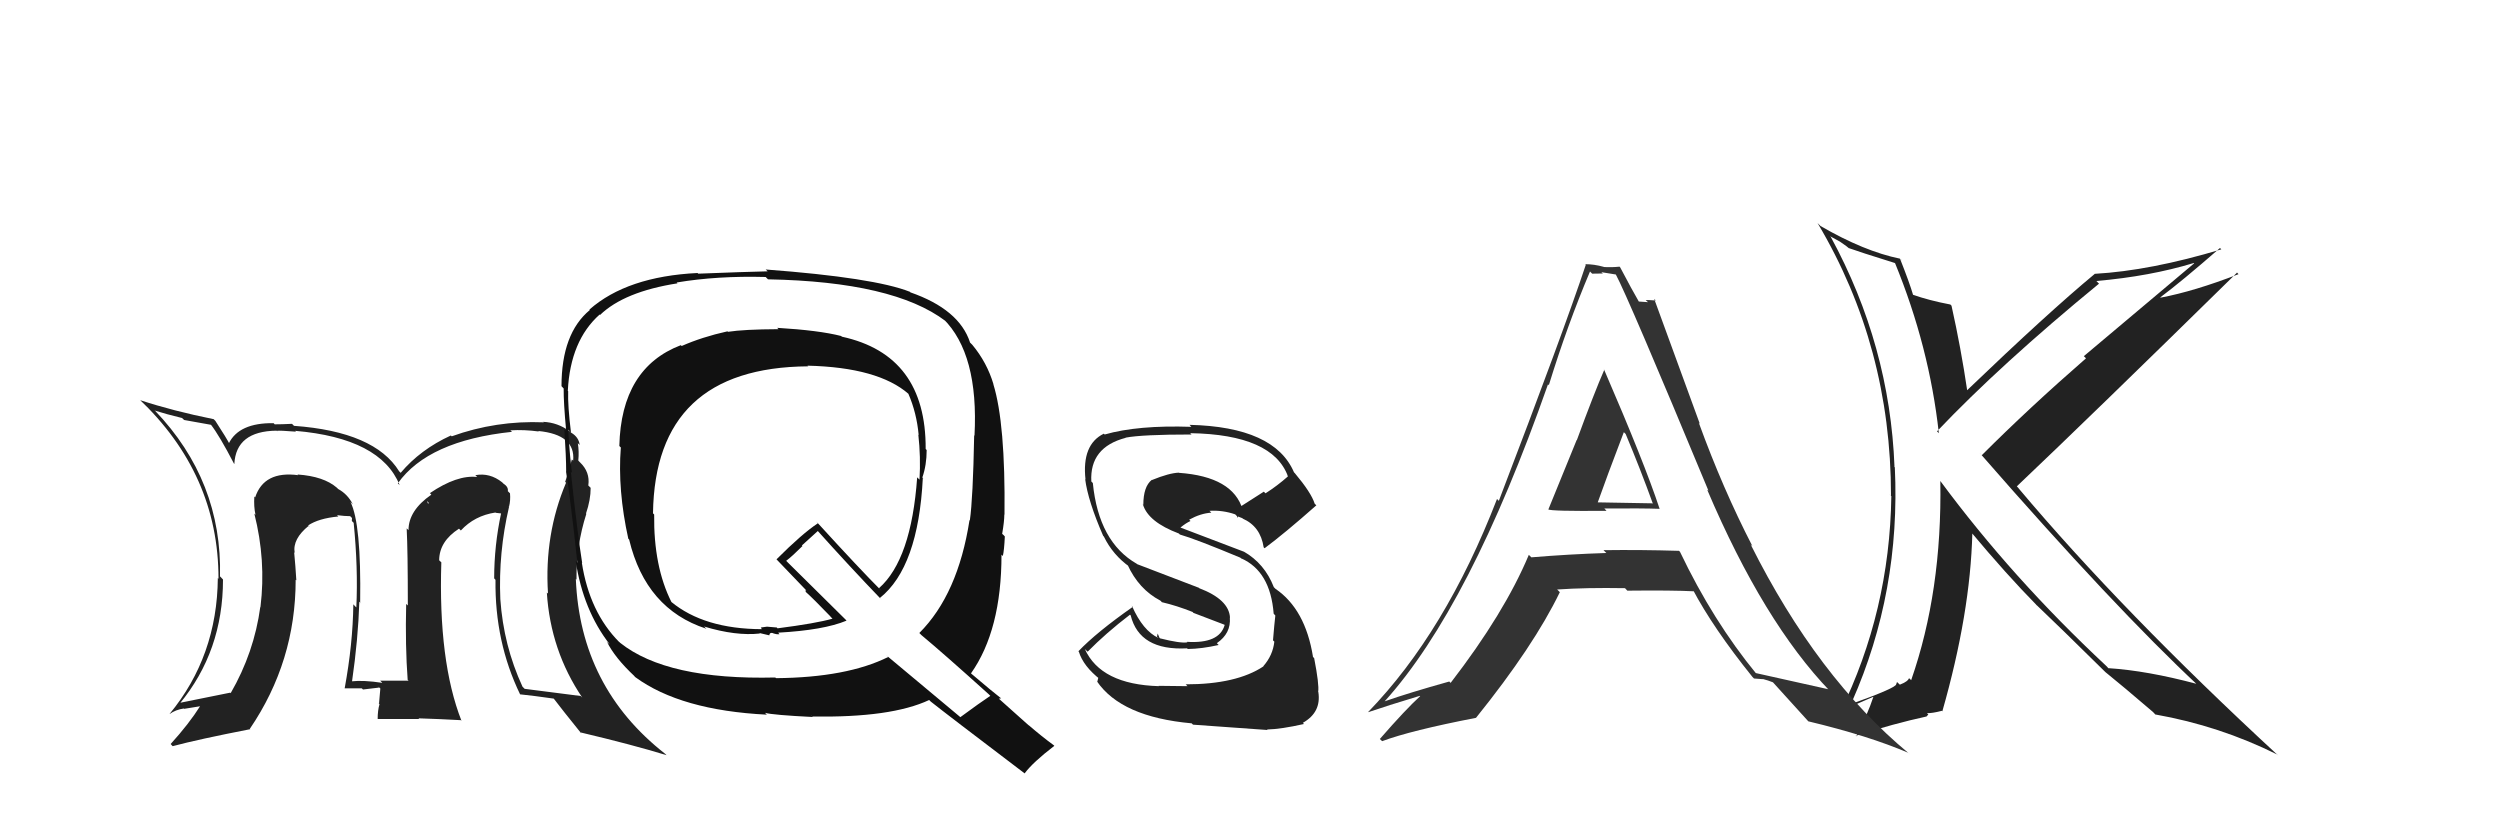 <svg xmlns="http://www.w3.org/2000/svg" width="150" height="50" viewBox="0,0,150,50"><path fill="#222" d="M113.68 15.77L113.75 15.84L113.70 15.78Q115.76 20.81 116.33 25.99L116.28 25.94L116.22 25.88Q120.04 21.86 125.94 17.02L125.90 16.98L125.78 16.86Q129.00 16.58 131.63 15.78L131.65 15.80L125.03 21.37L125.16 21.50Q121.76 24.46 118.91 27.31L118.78 27.19L118.83 27.23Q126.87 36.45 131.93 41.17L131.92 41.16L131.79 41.03Q128.83 40.24 126.51 40.09L126.53 40.12L126.38 39.96Q120.72 34.68 116.42 28.86L116.37 28.81L116.42 28.86Q116.53 35.48 114.67 40.81L114.62 40.76L114.54 40.69Q114.48 40.89 113.99 41.08L113.82 40.92L113.77 41.06L113.77 41.06Q113.76 41.27 111.21 42.19L111.05 42.03L111.12 42.10Q114.04 35.50 113.69 28.04L113.64 27.99L113.67 28.01Q113.39 20.73 109.85 14.22L109.80 14.17L110.40 14.50L110.77 14.76L110.93 14.89L110.94 14.89Q111.48 15.09 113.69 15.78ZM114.08 15.59L114.13 15.65L114.00 15.52Q111.85 15.08 109.23 13.56L109.04 13.37L109.07 13.41Q113.46 20.80 113.46 29.74L113.35 29.63L113.48 29.77Q113.38 36.67 110.41 42.73L110.37 42.69L112.39 41.81L112.40 41.82Q112.05 42.88 111.37 44.18L111.49 44.30L111.34 44.15Q113.65 43.41 115.59 42.99L115.59 42.99L115.70 42.87L115.62 42.79Q115.93 42.80 116.51 42.65L116.58 42.72L116.54 42.68Q118.22 36.79 118.34 32.00L118.22 31.87L118.26 31.92Q120.38 34.46 122.21 36.32L122.20 36.32L122.16 36.27Q123.45 37.49 126.46 40.46L126.28 40.28L126.41 40.41L126.33 40.33Q127.31 41.12 129.18 42.72L129.34 42.89L129.33 42.87Q133.17 43.55 136.63 45.27L136.58 45.21L136.69 45.33Q127.33 36.69 121.09 29.27L121.18 29.36L121.01 29.18Q125.46 24.96 134.22 16.36L134.18 16.31L134.31 16.45Q131.65 17.48 129.63 17.86L129.72 17.95L129.62 17.84Q130.88 16.90 133.20 14.88L133.18 14.86L133.28 14.96Q129.03 16.24 125.68 16.43L125.87 16.61L125.69 16.43Q122.88 18.76 118.00 23.44L118.03 23.47L118.04 23.48Q117.66 20.89 117.09 18.34L117.02 18.27L117.02 18.27Q115.75 18.03 114.76 17.68L114.92 17.84L114.79 17.71Q114.57 16.96 114.00 15.52Z"/><path fill="#222" d="M71.19 41.11L71.25 41.17L69.51 41.15L69.54 41.17Q66.05 41.07 65.09 38.94L65.14 38.99L65.26 39.10Q66.35 37.99 67.80 36.88L67.72 36.80L67.84 36.92Q68.37 39.05 71.22 38.90L71.23 38.90L71.26 38.94Q72.10 38.93 73.12 38.70L73.03 38.61L73.01 38.59Q73.87 38.00 73.79 37.05L73.87 37.13L73.80 37.06Q73.74 35.97 71.95 35.29L71.94 35.27L68.23 33.85L68.21 33.83Q65.92 32.52 65.57 28.98L65.49 28.90L65.48 28.89Q65.37 26.84 67.54 26.27L67.57 26.30L67.53 26.26Q68.52 26.07 71.49 26.07L71.47 26.05L71.41 25.99Q76.37 26.07 77.28 28.59L77.18 28.48L77.28 28.58Q76.65 29.14 75.93 29.60L75.83 29.50L74.39 30.42L74.56 30.58Q73.98 28.60 70.74 28.37L70.75 28.37L70.73 28.36Q70.15 28.38 69.12 28.80L69.04 28.72L69.11 28.79Q68.60 29.19 68.60 30.29L68.51 30.21L68.58 30.28Q68.90 31.32 70.73 32.01L70.67 31.95L70.79 32.07Q71.76 32.35 74.42 33.46L74.55 33.58L74.47 33.50Q76.22 34.27 76.42 36.82L76.50 36.91L76.52 36.93Q76.46 37.44 76.38 38.42L76.53 38.57L76.46 38.50Q76.37 39.32 75.80 39.97L75.77 39.94L75.81 39.98Q74.19 41.06 71.14 41.06ZM75.91 43.66L75.91 43.66L76.02 43.77Q76.87 43.75 78.24 43.44L78.19 43.39L78.17 43.37Q79.29 42.74 79.10 41.52L79.09 41.51L79.09 41.51Q79.16 41.09 78.85 39.49L78.73 39.36L78.78 39.41Q78.32 36.55 76.53 35.33L76.46 35.26L76.43 35.23Q75.88 33.81 74.62 33.09L74.69 33.15L74.63 33.10Q73.30 32.60 70.82 31.65L70.97 31.79L70.83 31.65Q71.16 31.38 71.43 31.26L71.37 31.20L71.35 31.18Q72.04 30.80 72.68 30.76L72.55 30.63L72.57 30.65Q73.35 30.60 74.11 30.86L74.22 30.97L74.26 31.08L74.28 30.99L74.59 31.11L74.54 31.10L74.55 31.11Q75.63 31.58 75.82 32.84L75.87 32.89L75.88 32.89Q77.08 32.00 78.98 30.32L79.03 30.37L78.88 30.22Q78.68 29.57 77.69 28.39L77.75 28.45L77.64 28.34Q76.47 25.61 71.37 25.49L71.52 25.65L71.49 25.61Q68.26 25.50 66.28 26.07L66.30 26.09L66.23 26.02Q64.90 26.67 65.13 28.77L65.22 28.86L65.11 28.75Q65.28 30.06 66.19 32.15L66.17 32.13L66.23 32.19Q66.77 33.30 67.79 34.02L67.70 33.93L67.65 33.88Q68.32 35.35 69.61 36.03L69.65 36.06L69.71 36.13Q70.61 36.34 71.56 36.72L71.60 36.77L73.46 37.48L73.48 37.50Q73.16 38.63 71.22 38.51L71.21 38.50L71.24 38.54Q70.82 38.61 69.60 38.30L69.57 38.27L69.46 38.01L69.42 38.20L69.51 38.28Q68.57 37.84 67.92 36.36L67.88 36.31L67.97 36.41Q65.80 37.93 64.70 39.08L64.70 39.08L64.73 39.10Q65.00 39.98 66.03 40.78L65.90 40.65L65.84 40.90L65.81 40.87Q67.27 43.02 71.50 43.40L71.48 43.38L71.58 43.48Q72.81 43.57 76.05 43.80Z"/><path fill="#222" d="M30.40 30.28L30.48 30.36L30.54 30.41Q30.64 30.02 30.60 29.60L30.65 29.65L30.47 29.47Q30.51 29.21 30.21 29.02L30.15 28.96L30.13 28.94Q29.39 28.35 28.52 28.51L28.62 28.61L28.63 28.62Q27.43 28.48 25.79 29.59L25.78 29.57L25.88 29.68Q24.51 30.63 24.51 31.81L24.51 31.81L24.40 31.70Q24.47 33.02 24.47 36.33L24.41 36.27L24.37 36.24Q24.31 38.77 24.46 40.79L24.55 40.87L24.52 40.84Q22.81 40.84 22.81 40.84L22.93 40.96L22.93 40.97Q21.81 40.80 21.09 40.88L21.21 41.00L21.12 40.90Q21.49 38.34 21.56 36.10L21.68 36.22L21.61 36.14Q21.68 31.42 21.03 30.12L21.03 30.12L21.17 30.26Q20.86 29.65 20.29 29.34L20.37 29.42L20.21 29.26Q19.42 28.58 17.86 28.47L17.79 28.40L17.89 28.51Q15.84 28.24 15.31 29.84L15.36 29.89L15.26 29.79Q15.22 30.40 15.33 30.89L15.36 30.92L15.26 30.82Q15.97 33.62 15.63 36.40L15.69 36.47L15.62 36.40Q15.25 39.15 13.84 41.59L13.94 41.69L13.81 41.56Q12.84 41.76 10.74 42.18L10.85 42.29L10.78 42.22Q13.38 39.07 13.38 34.77L13.21 34.59L13.20 34.59Q13.34 28.86 9.30 24.64L9.25 24.59L9.31 24.64Q9.97 24.85 10.92 25.08L11.05 25.20L12.67 25.49L12.64 25.46Q13.17 26.14 14.04 27.82L14.06 27.84L14.06 27.84Q14.16 25.87 16.59 25.84L16.67 25.91L16.61 25.85Q16.77 25.82 17.76 25.90L17.82 25.96L17.71 25.85Q22.84 26.29 23.98 29.11L23.90 29.03L23.87 29.00Q25.69 26.44 30.72 25.91L30.62 25.82L30.63 25.82Q31.45 25.77 32.33 25.89L32.21 25.77L32.30 25.86Q34.54 26.08 34.39 27.64L34.36 27.61L34.31 27.57Q34.17 28.15 33.91 28.91L33.95 28.95L33.96 28.97Q32.65 32.07 32.88 35.61L32.91 35.64L32.81 35.55Q33.03 39.04 34.94 41.86L34.88 41.80L34.84 41.76Q33.31 41.56 31.48 41.33L31.39 41.24L31.35 41.20Q30.21 38.73 30.02 35.95L29.97 35.90L30.02 35.95Q29.90 33.16 30.54 30.42ZM31.16 41.62L31.21 41.67L31.20 41.66Q31.92 41.73 33.25 41.92L33.29 41.96L33.15 41.82Q33.75 42.61 34.89 44.02L34.86 43.99L34.81 43.94Q37.90 44.67 39.99 45.31L40.00 45.32L39.91 45.23Q34.81 41.24 34.55 34.73L34.67 34.85L34.59 34.78Q34.57 32.73 35.18 30.83L35.21 30.86L35.16 30.81Q35.44 29.99 35.44 29.27L35.29 29.12L35.30 29.12Q35.41 28.32 34.80 27.74L34.74 27.68L34.66 27.57L34.70 27.61Q34.75 27.09 34.67 26.59L34.80 26.72L34.78 26.70Q34.73 26.23 34.27 25.96L34.12 25.81L34.18 25.88Q33.47 25.35 32.59 25.31L32.53 25.25L32.63 25.34Q29.76 25.22 27.10 26.18L27.15 26.22L27.05 26.13Q25.22 26.97 24.04 28.37L23.99 28.32L23.95 28.28Q22.48 25.90 17.64 25.55L17.59 25.50L17.52 25.43Q16.90 25.46 16.48 25.46L16.48 25.46L16.42 25.39Q14.33 25.36 13.72 26.62L13.72 26.62L13.81 26.71Q13.61 26.31 12.92 25.25L12.84 25.17L12.82 25.15Q10.39 24.66 8.41 24.01L8.35 23.95L8.31 23.91Q13.11 28.44 13.11 34.72L13.11 34.73L13.07 34.68Q13.03 39.37 10.18 42.83L10.18 42.83L10.18 42.84Q10.54 42.58 11.03 42.51L11.05 42.53L12.04 42.37L12.02 42.35Q11.34 43.43 10.24 44.64L10.32 44.73L10.36 44.77Q11.89 44.36 15.02 43.75L15.02 43.75L14.99 43.73Q17.74 39.69 17.74 34.78L17.64 34.69L17.78 34.82Q17.73 33.97 17.65 33.14L17.71 33.19L17.68 33.17Q17.54 32.34 18.53 31.54L18.44 31.45L18.60 31.65L18.48 31.53Q19.12 31.10 20.30 30.99L20.22 30.91L20.22 30.91Q20.70 30.97 21.01 30.97L21.12 31.08L21.11 31.26L21.22 31.37Q21.49 34.08 21.38 36.44L21.36 36.43L21.20 36.26Q21.17 38.64 20.68 41.30L20.73 41.35L20.68 41.30Q21.70 41.30 21.70 41.30L21.73 41.32L21.78 41.37Q23.08 41.23 22.73 41.23L22.66 41.16L22.82 41.31Q22.78 41.77 22.74 42.23L22.68 42.16L22.77 42.25Q22.66 42.63 22.66 43.13L22.67 43.14L25.15 43.14L25.11 43.10Q26.39 43.14 27.65 43.21L27.69 43.25L27.69 43.25Q26.29 39.68 26.48 33.74L26.38 33.65L26.35 33.61Q26.36 32.48 27.54 31.72L27.60 31.78L27.65 31.83Q28.47 30.94 29.73 30.75L29.75 30.77L30.10 30.81L30.07 30.78Q29.65 32.73 29.65 34.71L29.66 34.71L29.73 34.79Q29.68 38.51 31.21 41.67ZM25.74 30.18L25.78 29.99L25.69 30.24L25.62 30.06Z"/><path fill="#111" d="M46.66 19.70L46.53 19.57L46.71 19.75Q44.62 19.76 43.67 19.91L43.74 19.97L43.65 19.88Q42.12 20.22 40.90 20.76L40.77 20.63L40.85 20.71Q37.27 22.08 37.16 26.76L37.14 26.74L37.25 26.85Q37.05 29.39 37.70 32.33L37.72 32.34L37.75 32.38Q38.75 36.54 42.37 37.72L42.39 37.73L42.24 37.59Q44.15 38.17 45.60 38.01L45.56 37.98L46.16 38.12L46.16 38.12Q46.17 37.94 46.36 37.98L46.41 38.03L46.37 37.99Q46.62 38.08 46.77 38.05L46.70 37.97L46.69 37.96Q49.42 37.81 50.79 37.24L50.75 37.19L47.17 33.65L47.17 33.65Q47.54 33.37 48.15 32.76L48.11 32.73L49.07 31.86L48.96 31.74Q50.93 33.94 52.91 36.00L52.82 35.91L52.79 35.88Q55.10 34.04 55.37 28.67L55.42 28.73L55.34 28.65Q55.60 27.91 55.60 27.00L55.41 26.81L55.54 26.94Q55.57 21.30 50.51 20.20L50.41 20.10L50.47 20.16Q49.14 19.82 46.63 19.67ZM59.32 41.64L59.29 41.62L59.42 41.75Q58.80 42.16 57.62 43.03L57.54 42.96L53.17 39.31L53.29 39.42Q50.82 40.65 46.56 40.69L46.41 40.54L46.52 40.65Q40.02 40.81 37.21 38.57L37.14 38.50L37.16 38.53Q35.37 36.73 34.91 33.76L34.78 33.63L34.93 33.78Q34.63 31.88 34.25 28.30L34.28 28.34L34.32 28.37Q34.20 27.54 34.09 25.78L34.17 25.86L34.26 25.96Q34.06 24.34 34.09 23.47L34.04 23.41L34.07 23.44Q34.22 20.44 35.98 18.87L36.01 18.91L36.00 18.90Q37.45 17.50 40.65 17.00L40.73 17.08L40.60 16.95Q43.04 16.54 45.94 16.62L46.00 16.68L46.08 16.76Q53.61 16.90 56.73 19.26L56.71 19.24L56.59 19.12Q58.73 21.23 58.47 26.14L58.63 26.31L58.45 26.12Q58.38 29.90 58.19 31.23L58.16 31.19L58.17 31.21Q57.48 35.66 55.16 37.98L55.26 38.08L55.29 38.11Q56.59 39.19 59.33 41.66ZM54.53 17.44L54.64 17.56L54.60 17.51Q52.46 16.66 45.95 16.17L45.94 16.17L46.06 16.28Q44.68 16.31 41.90 16.42L41.86 16.39L41.85 16.38Q37.62 16.59 35.37 18.57L35.34 18.54L35.39 18.60Q33.69 20.01 33.69 23.17L33.81 23.30L33.82 23.31Q33.81 24.14 33.97 25.85L33.96 25.84L33.86 25.75Q33.97 27.41 33.97 28.29L33.98 28.31L33.96 28.28Q34.26 30.18 34.64 33.76L34.62 33.73L34.54 33.65Q34.99 36.62 36.59 38.67L36.46 38.55L36.41 38.49Q36.87 39.45 38.09 40.59L38.04 40.55L38.12 40.63Q40.84 42.62 46.01 42.88L45.93 42.80L45.90 42.77Q46.37 42.90 48.77 43.02L48.63 42.88L48.75 42.99Q53.47 43.07 55.75 42.00L55.76 42.01L55.84 42.09Q56.78 42.84 61.50 46.42L61.30 46.22L61.48 46.40Q61.97 45.74 63.26 44.75L63.25 44.74L63.22 44.71Q62.52 44.20 61.72 43.51L61.72 43.52L59.93 41.92L60.07 41.90L60.03 41.87Q59.56 41.51 58.35 40.48L58.31 40.45L58.26 40.40Q60.09 37.81 60.09 33.28L60.17 33.36L60.17 33.36Q60.25 33.03 60.29 32.19L60.23 32.12L60.13 32.03Q60.26 31.28 60.26 30.86L60.23 30.84L60.27 30.88Q60.33 25.41 59.60 23.05L59.63 23.08L59.61 23.06Q59.22 21.75 58.34 20.69L58.19 20.54L58.20 20.54Q57.55 18.56 54.62 17.54ZM48.51 22.00L48.61 22.11L48.45 21.94Q52.69 22.04 54.52 23.64L54.53 23.65L54.50 23.62Q55.00 24.77 55.12 26.10L55.05 26.04L55.10 26.08Q55.25 27.41 55.17 28.78L55.06 28.67L55.03 28.64Q54.68 33.58 52.74 35.29L52.90 35.46L52.86 35.42Q51.59 34.15 49.08 31.40L48.96 31.28L49.07 31.40Q48.15 32.00 46.59 33.56L46.61 33.59L46.59 33.56Q47.33 34.34 48.47 35.52L48.34 35.39L48.34 35.51L48.33 35.50Q48.79 35.91 49.82 36.98L49.84 37.01L49.95 37.12Q48.98 37.40 46.65 37.70L46.61 37.65L46.02 37.60L45.65 37.65L45.69 37.72L45.71 37.75Q42.24 37.74 40.26 36.10L40.20 36.04L40.29 36.13Q39.21 33.99 39.25 30.87L39.22 30.84L39.18 30.80Q39.30 22.05 48.48 21.98Z"/><path fill="#333" d="M92.90 30.58L92.89 30.56L92.88 30.56Q93.01 30.68 96.39 30.65L96.32 30.57L96.26 30.51Q98.53 30.49 99.59 30.53L99.71 30.65L99.57 30.51Q98.67 27.78 96.23 22.14L96.21 22.13L96.26 22.18Q95.66 23.55 94.61 26.41L94.58 26.38L94.60 26.40Q93.47 29.17 92.90 30.57ZM100.75 33.06L100.80 33.11L100.74 33.05Q98.42 32.98 96.21 33.01L96.39 33.19L96.37 33.18Q94.16 33.25 91.88 33.44L91.78 33.34L91.73 33.29Q90.27 36.78 87.04 40.97L87.00 40.94L86.96 40.89Q84.46 41.59 83.08 42.08L82.98 41.98L83.08 42.08Q88.19 36.42 92.88 23.06L92.79 22.97L92.93 23.11Q94.03 19.53 95.40 16.29L95.56 16.45L95.53 16.42Q95.82 16.41 96.17 16.41L96.08 16.33L96.95 16.47L96.95 16.47Q97.67 17.80 102.51 29.45L102.48 29.42L102.43 29.38Q105.81 37.32 109.80 41.47L109.71 41.37L109.68 41.35Q109.21 41.25 105.33 40.38L105.34 40.40L105.40 40.45Q102.78 37.26 100.80 33.11ZM105.21 40.68L105.24 40.71L105.77 40.75L105.77 40.74Q106.08 40.82 106.38 40.94L106.45 41.00L106.36 40.92Q106.66 41.26 108.49 43.27L108.55 43.34L108.50 43.28Q112.10 44.14 114.50 45.17L114.61 45.29L114.54 45.21Q109.04 40.66 105.04 32.67L105.10 32.73L105.14 32.76Q103.37 29.33 101.93 25.37L101.99 25.43L99.25 17.93L99.35 18.03Q98.97 18.00 98.74 18.00L98.88 18.13L98.30 18.09L98.35 18.13Q97.93 17.41 97.21 16.04L97.16 15.99L97.16 16.00Q96.69 16.05 96.23 16.02L96.26 16.05L96.22 16.01Q95.64 15.85 95.11 15.85L95.21 15.95L95.15 15.88Q93.82 19.88 89.93 30.05L89.88 30.00L89.82 29.94Q86.73 37.93 82.09 42.72L82.08 42.71L82.10 42.73Q83.17 42.36 85.19 41.75L85.10 41.66L85.21 41.77Q84.35 42.55 82.79 44.34L82.94 44.48L82.93 44.47Q84.64 43.83 88.56 43.07L88.52 43.03L88.56 43.07Q92.03 38.76 93.59 35.53L93.39 35.33L93.43 35.37Q95.17 35.25 97.49 35.29L97.52 35.31L97.64 35.44Q100.32 35.41 101.69 35.48L101.57 35.36L101.55 35.34Q102.79 37.69 105.15 40.62ZM97.56 26.07L97.43 25.93L97.54 26.04Q98.42 28.14 99.18 30.24L99.15 30.20L95.78 30.14L95.84 30.21Q96.37 28.71 97.43 25.93Z"/></svg>